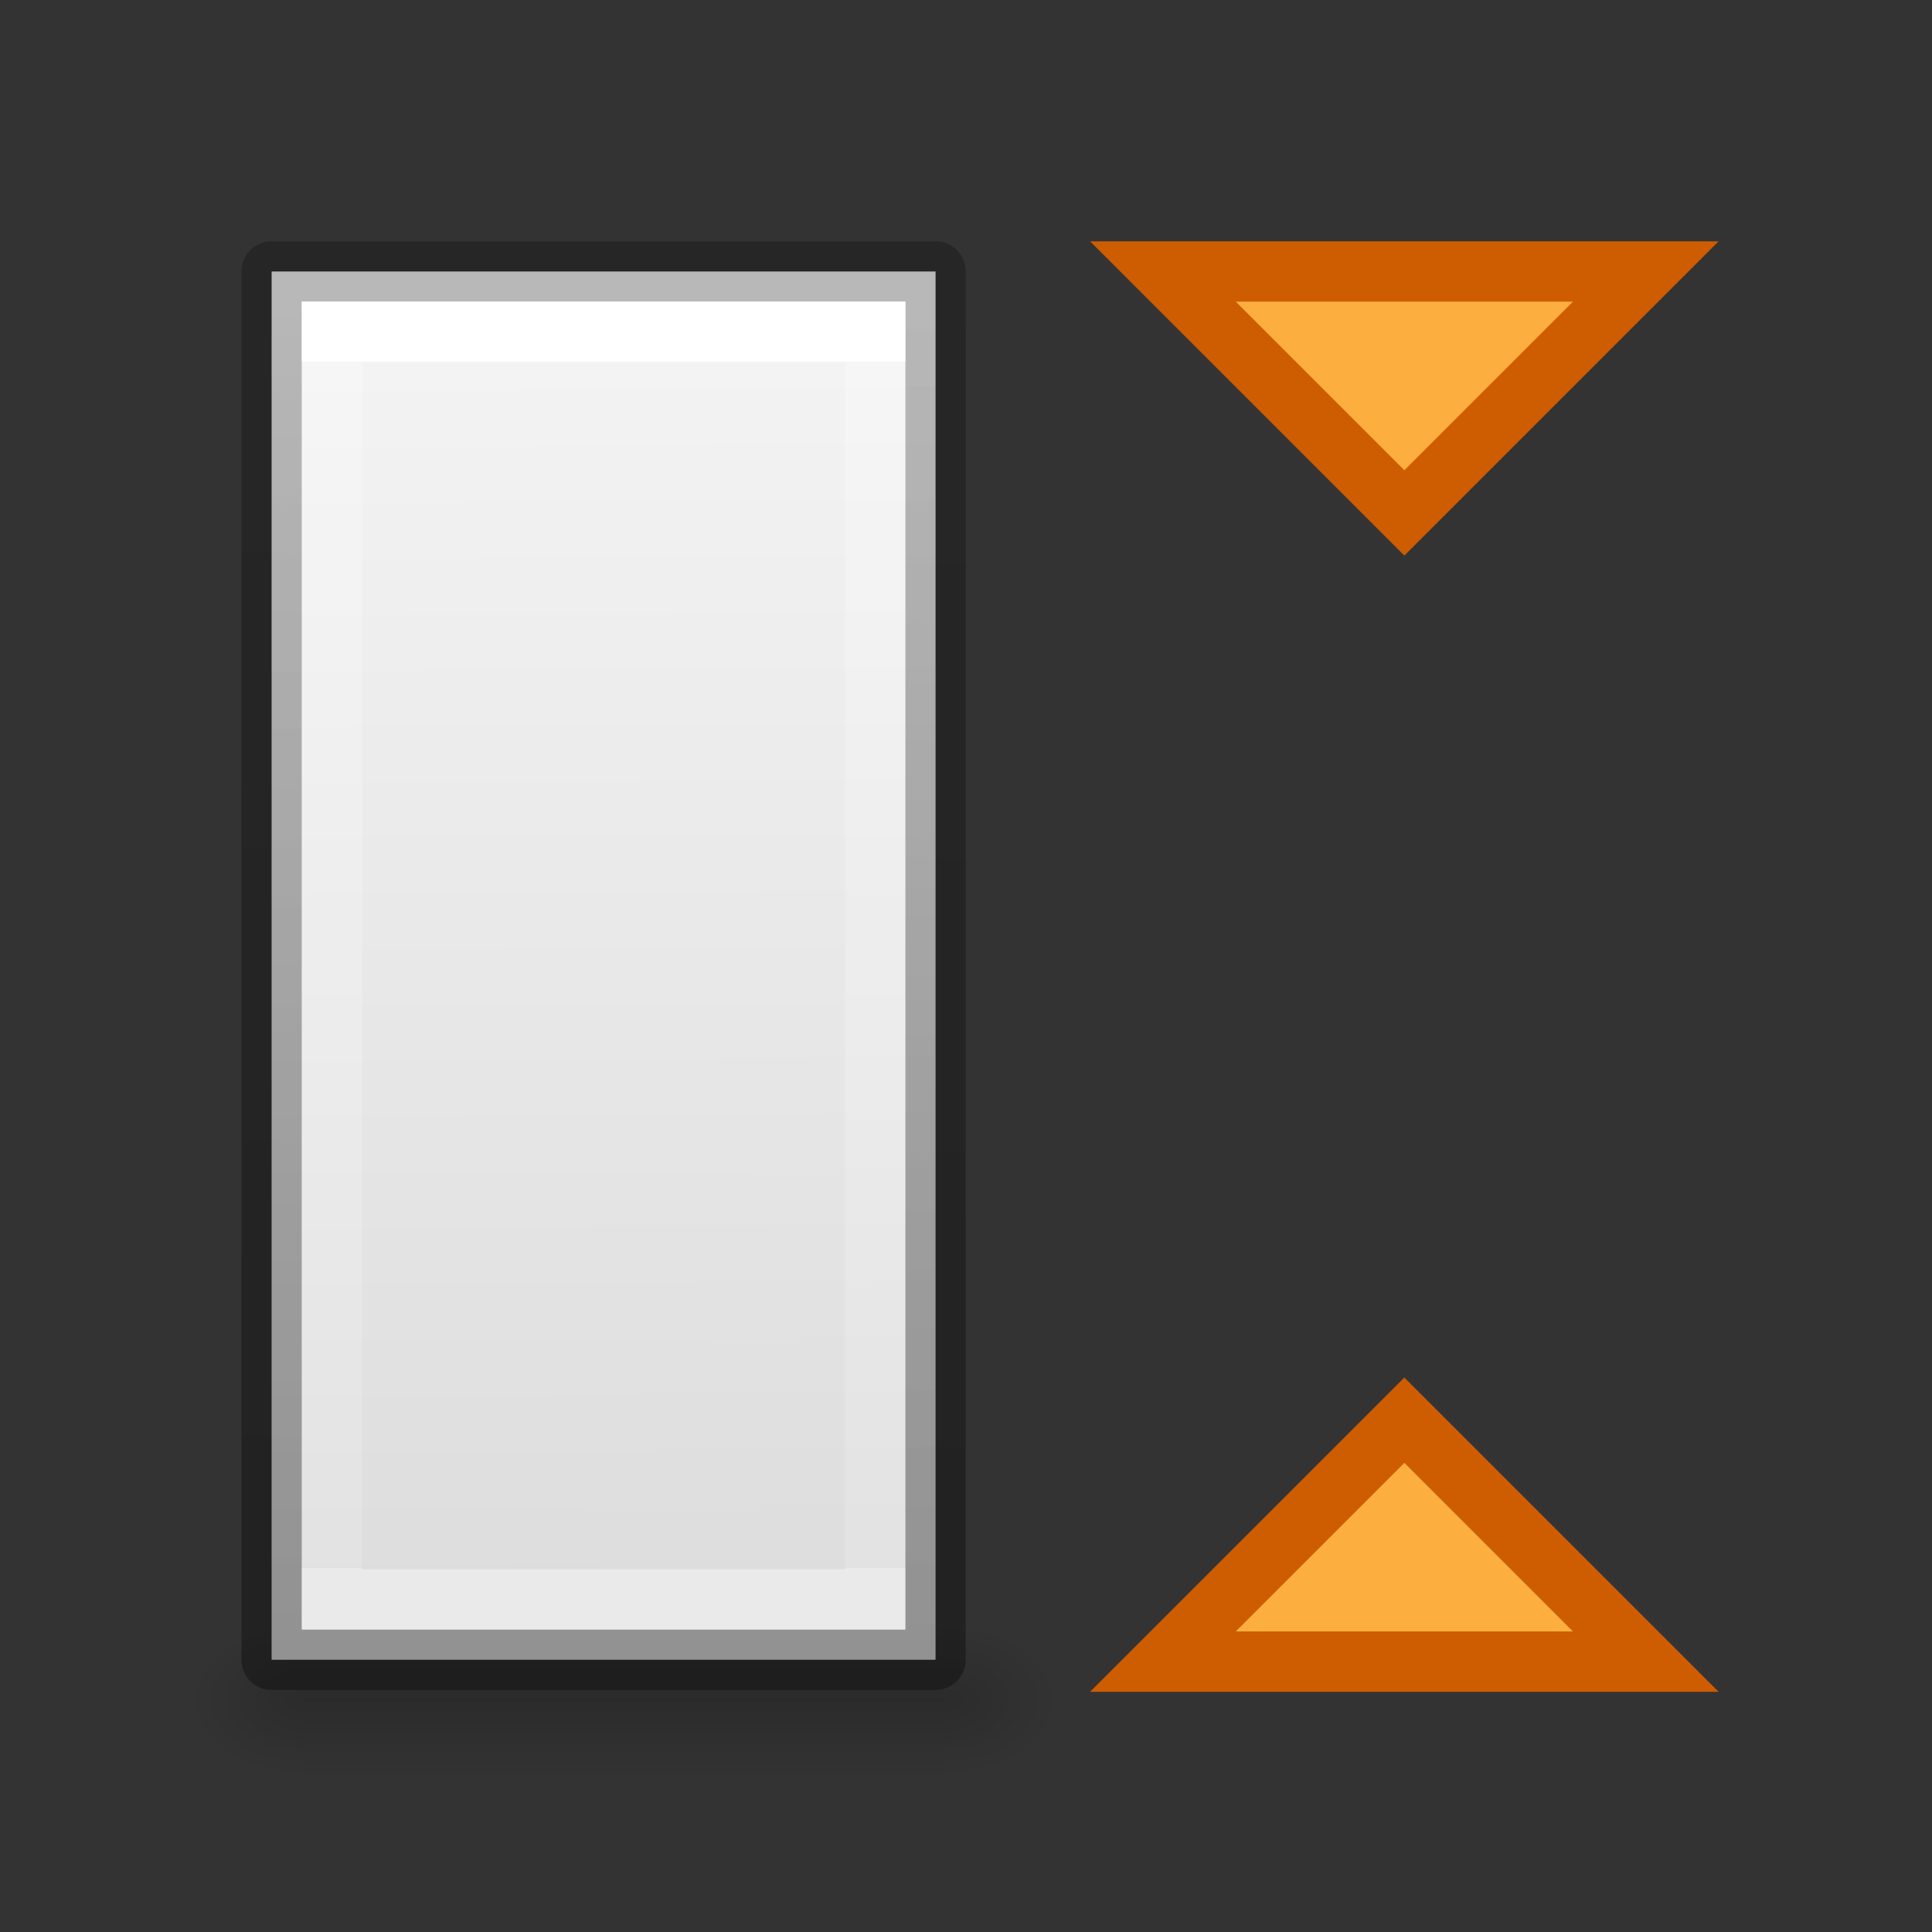 <svg height="32" viewBox="0 0 32 32" width="32" xmlns="http://www.w3.org/2000/svg" xmlns:xlink="http://www.w3.org/1999/xlink"><rect x="0" y="0" width="32" height="32" fill="#333333" stroke="none"/><linearGradient id="a" gradientTransform="matrix(.254 0 0 .305 19.129 7.315)" gradientUnits="userSpaceOnUse" x1="-25.801" x2="-25.057" y1="70.539" y2="13.642"><stop offset="0" stop-opacity=".34"/><stop offset="1" stop-opacity=".247"/></linearGradient><linearGradient id="b" gradientTransform="matrix(.286 0 0 .304 -18.857 11.233)" gradientUnits="userSpaceOnUse" x1="72.693" x2="73.159" y1="1.218" y2="58.215"><stop offset="0" stop-color="#f4f4f4"/><stop offset="1" stop-color="#dbdbdb"/></linearGradient><linearGradient id="c" gradientTransform="matrix(.243 0 0 .351 2.162 7.568)" gradientUnits="userSpaceOnUse" x1="8.572" x2="8.572" y1="13.327" y2="56.019"><stop offset="0" stop-color="#fff"/><stop offset="0" stop-color="#fff" stop-opacity=".235"/><stop offset="1" stop-color="#fff" stop-opacity=".157"/><stop offset="1" stop-color="#fff" stop-opacity=".392"/></linearGradient><radialGradient id="d" cx="605.714" cy="486.648" gradientTransform="matrix(.012 0 0 .008 4.239 24.98)" gradientUnits="userSpaceOnUse" r="117.143" xlink:href="#e"/><linearGradient id="e"><stop offset="0"/><stop offset="1" stop-opacity="0"/></linearGradient><radialGradient id="f" cx="605.714" cy="486.648" gradientTransform="matrix(-.012 0 0 .008 10.761 24.981)" gradientUnits="userSpaceOnUse" r="117.143" xlink:href="#e"/><linearGradient id="g" gradientTransform="matrix(.017 0 0 .008 1.512 24.981)" gradientUnits="userSpaceOnUse" x1="302.857" x2="302.857" y1="366.648" y2="609.505"><stop offset="0" stop-opacity="0"/><stop offset=".5"/><stop offset="1" stop-opacity="0"/></linearGradient><g transform="matrix(1.333 0 0 1.333 .337 -10.333)"><path d="m3.5 28h8v2h-8z" fill="url(#g)" opacity=".15" stroke-width=".686"/><path d="m3.5 28v2c-.62.004-1.5-.448-1.5-1 0-.552.692-1 1.5-1z" fill="url(#f)" opacity=".15"/><path d="m11.5 28v2c.62.004 1.5-.448 1.5-1 0-.552-.692-1-1.5-1z" fill="url(#d)" opacity=".15"/><g stroke-width=".75"><path d="m3.122 28.375v-17.25h8.25v17.25z" fill="url(#b)" stroke="url(#a)" stroke-linecap="round" stroke-linejoin="round"/><path d="m3.872 27.625c0-5.25 0-12.762 0-15.75h6.75v15.75z" fill="none" stroke="url(#c)"/><path d="m17.197 25.398 3 3h-6z" fill="#fcaf3e" stroke="#ce5c00"/><path d="m17.197 14.125 3-3h-6z" fill="#fcaf3e" stroke="#ce5c00"/></g></g></svg>